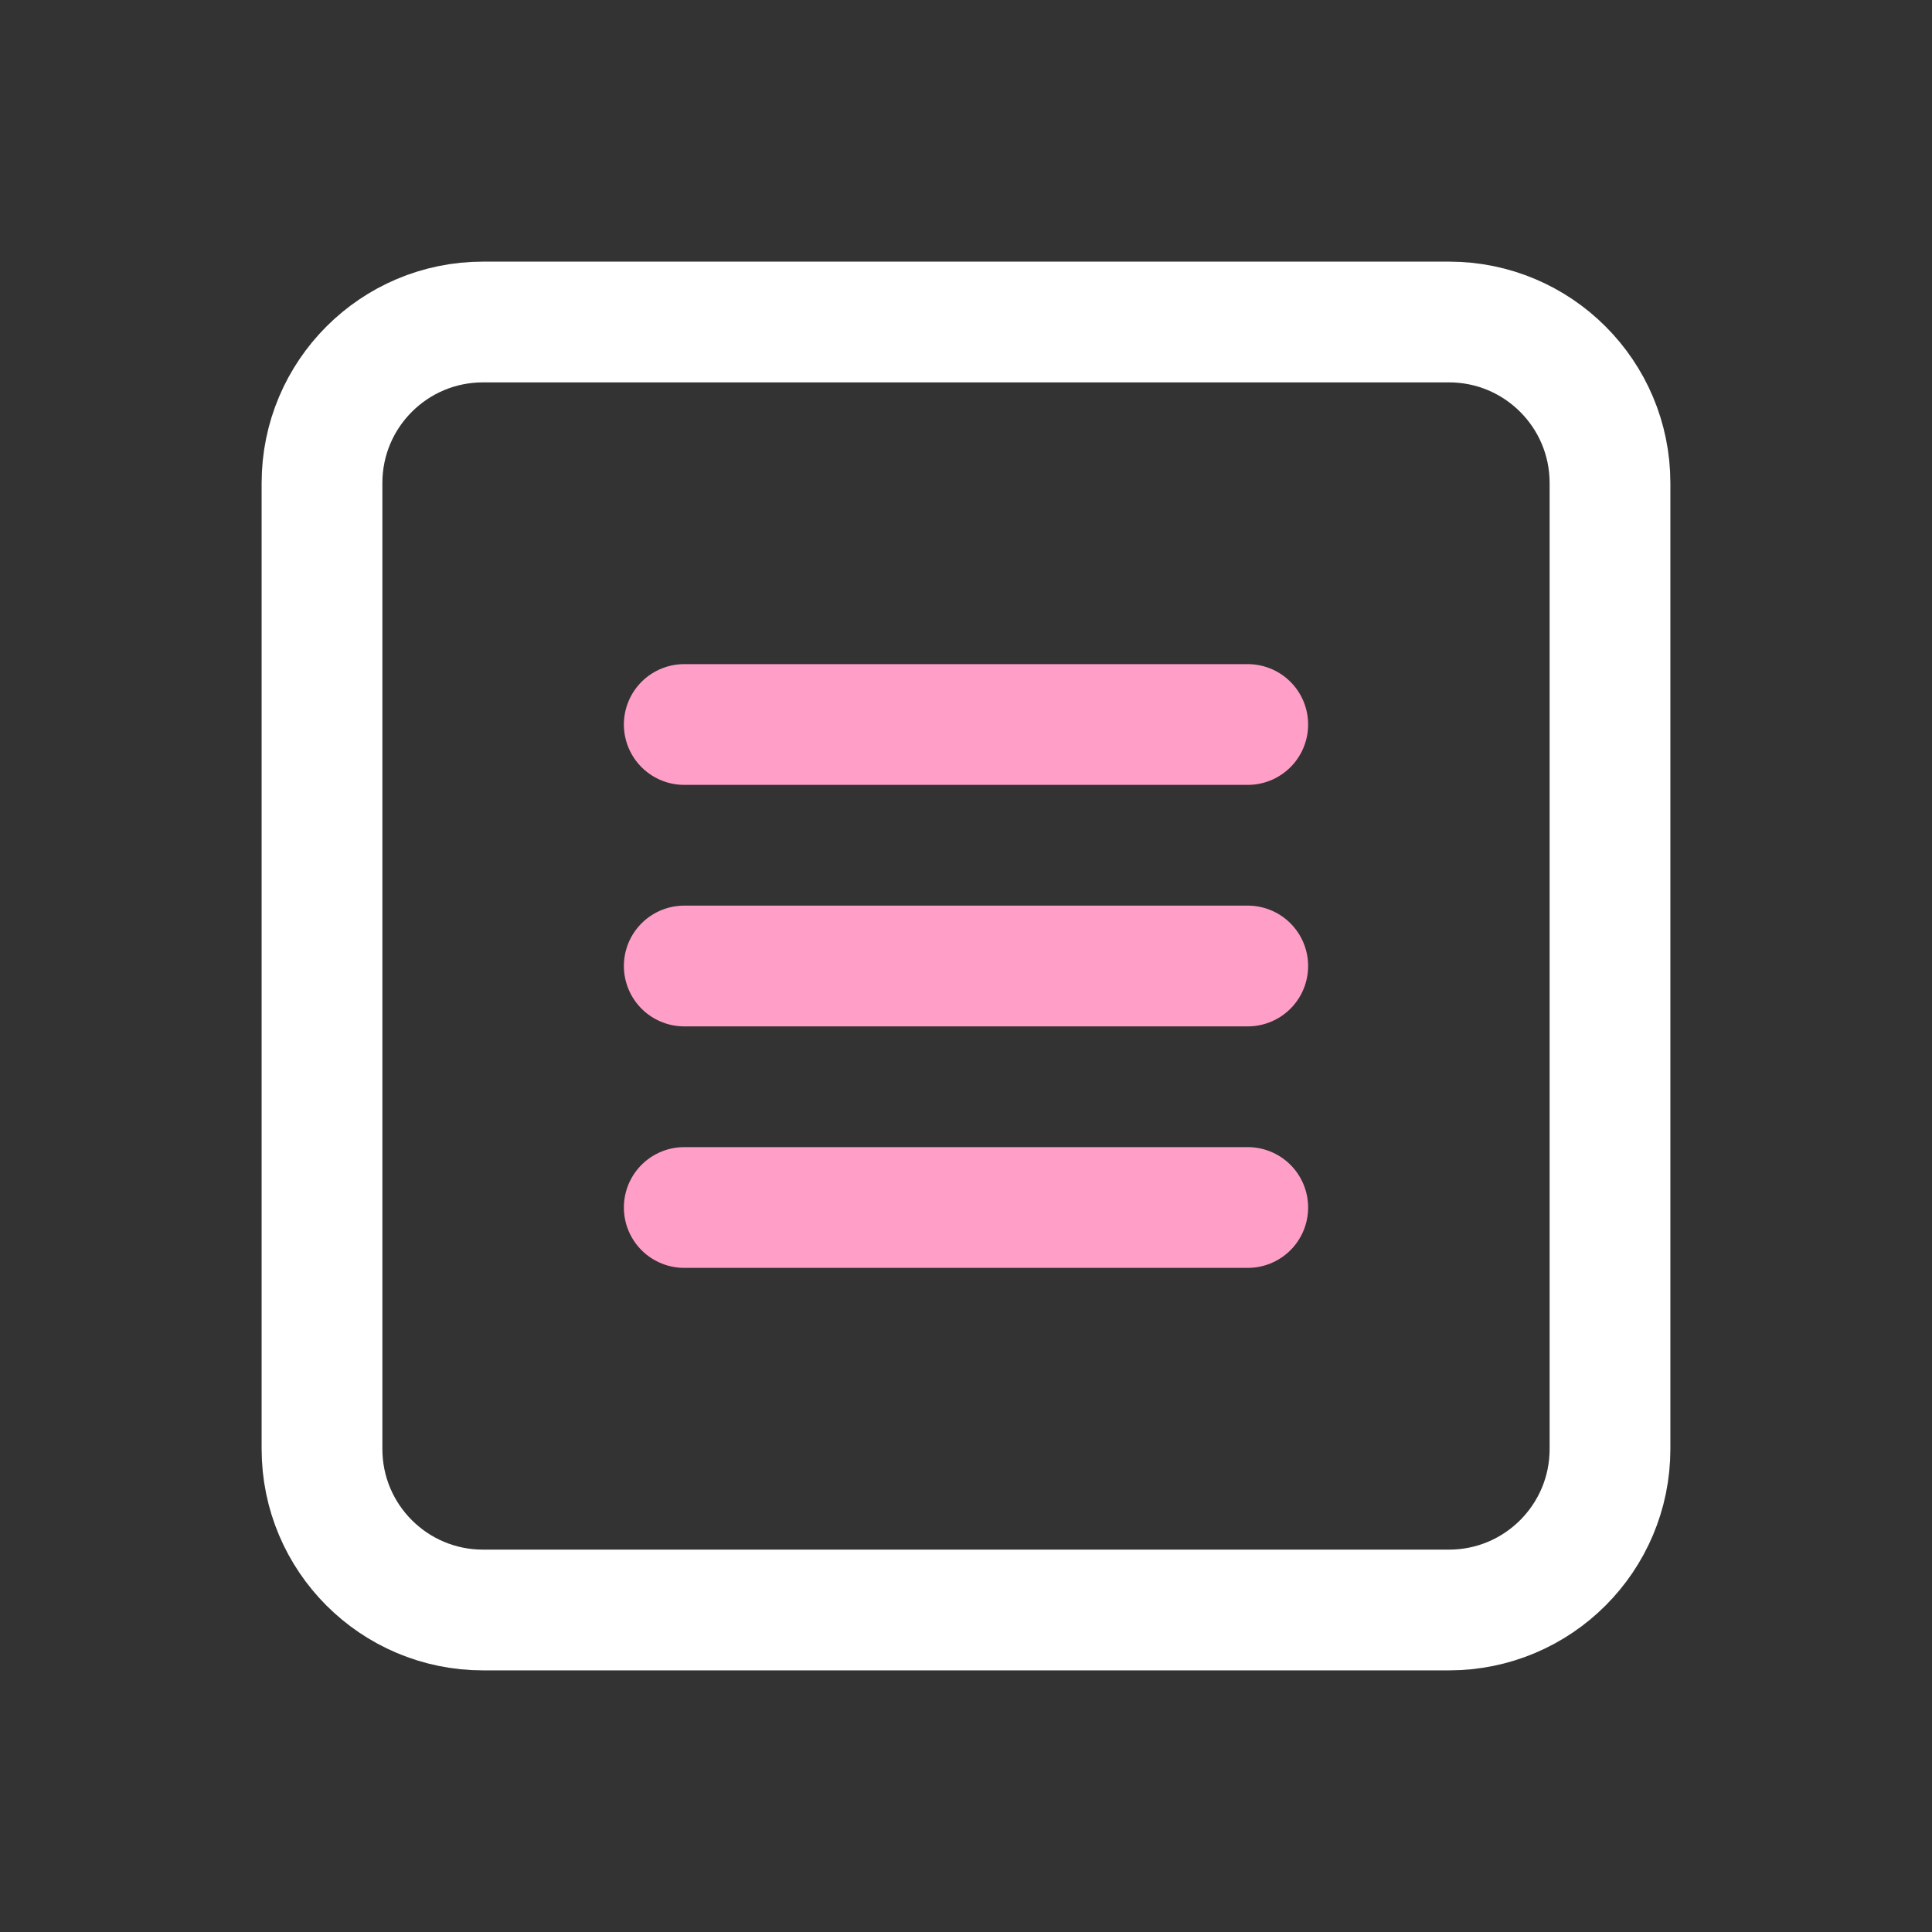 <svg width="36" height="36" viewBox="0 0 36 36" fill="none" xmlns="http://www.w3.org/2000/svg">
<rect x="0" y="0" width="36" height="36" fill="#333333" stroke="none"/>
<path d="M12.75 22.5H23.25" stroke="#FF9FC7" stroke-width="2.25" stroke-linecap="round" stroke-linejoin="round"/>
<path d="M12.75 18H23.25" stroke="#FF9FC7" stroke-width="2.25" stroke-linecap="round" stroke-linejoin="round"/>
<path d="M12.75 13.5H23.25" stroke="#FF9FC7" stroke-width="2.25" stroke-linecap="round" stroke-linejoin="round"/>
<path fill-rule="evenodd" clip-rule="evenodd" d="M27 30H9C7.343 30 6 28.657 6 27V9C6 7.343 7.343 6 9 6H27C28.657 6 30 7.343 30 9V27C30 28.657 28.657 30 27 30Z" stroke="white" stroke-width="2.25" stroke-linecap="round" stroke-linejoin="round"/>
</svg>
